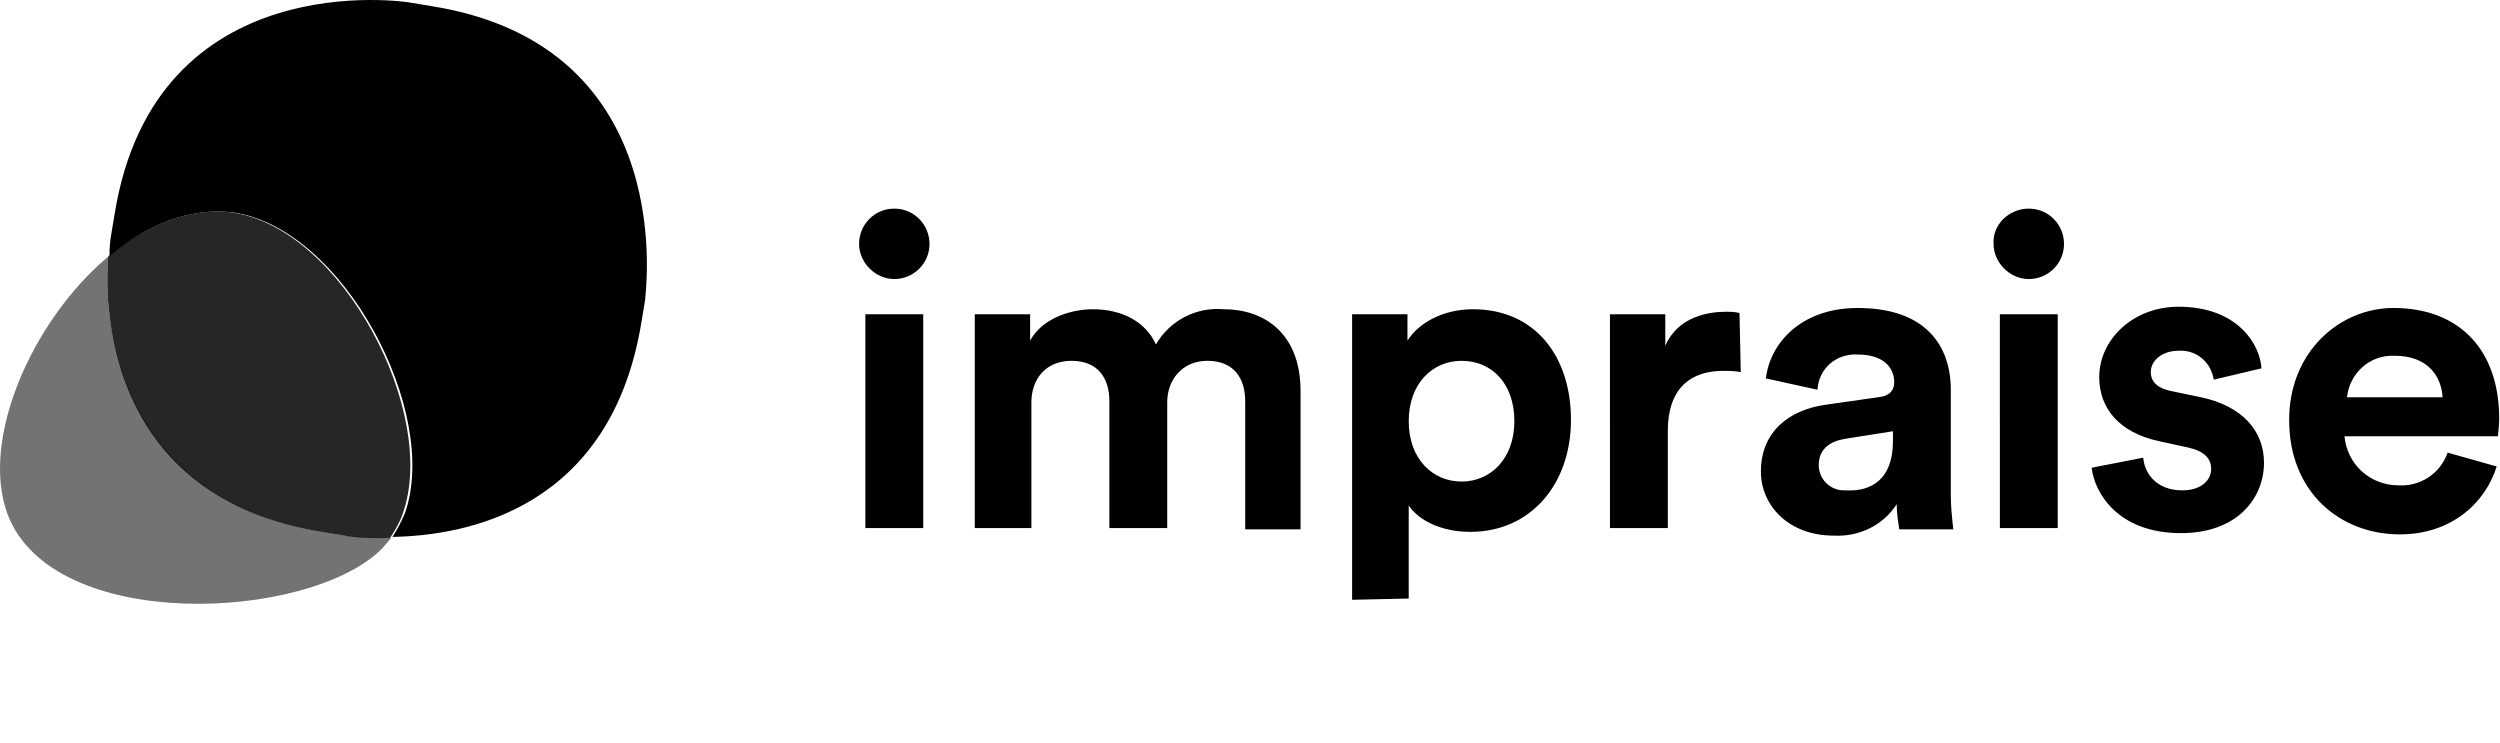 <svg xmlns="http://www.w3.org/2000/svg" fill="currentColor" viewBox="0 0 2153 640"><path d="M770.163 179.663c17.332 0 30.33 14.08 30.33 30.329 0 17.331-14.082 30.329-30.33 30.329-16.248 0-30.327-14.081-30.327-30.329 0-16.249 12.996-30.329 30.327-30.329ZM745.25 454.791V270.65h49.827v184.141H745.25Zm94.237 0V270.65h47.661v22.747c9.748-18.412 33.579-27.079 54.159-27.079 24.913 0 45.493 10.831 54.159 30.329 11.914-20.582 34.662-32.496 58.492-30.329 34.662 0 66.074 20.58 66.074 70.407v119.15h-47.66V345.39c0-19.497-9.748-34.662-32.496-34.662-21.663 0-34.661 16.249-34.661 35.744v108.319h-49.826V345.39c0-19.497-9.749-34.662-32.497-34.662-22.746 0-34.661 16.249-34.661 35.744v108.319h-48.744Zm324.955 61.741V270.65h47.661v22.747c8.664-14.082 29.245-27.079 56.324-27.079 54.159 0 84.489 41.161 84.489 95.32 0 55.241-34.662 96.403-86.654 96.403-24.914 0-44.412-9.749-53.078-22.746v80.155l-48.742 1.082c-1.083-1.082 0 0 0 0Zm94.238-205.804c-24.914 0-45.496 19.496-45.496 51.993 0 32.496 20.582 51.992 45.496 51.992 24.911 0 45.493-19.496 45.493-51.992 0-32.497-19.498-51.993-45.493-51.993Zm240.465 9.748c-5.416-1.083-9.749-1.083-15.165-1.083-24.914 0-47.66 11.914-47.66 51.993v83.405h-49.825V270.65h47.659v27.08c10.831-24.913 36.828-29.246 51.993-29.246 4.333 0 7.582 0 11.915 1.083l1.083 50.909Zm72.574 28.163 45.494-6.498c10.831-1.084 14.08-6.499 14.08-13 0-12.997-9.749-23.829-31.412-23.829-18.414-1.083-33.579 11.915-34.662 30.33l-44.411-9.749c3.251-29.246 29.248-60.659 79.073-60.659 58.491 0 80.156 32.496 80.156 70.408v90.987c0 9.749 1.082 19.497 2.166 29.246h-46.577c-1.083-7.583-2.166-14.082-2.166-21.664-11.916 18.413-32.495 28.163-54.16 27.079-38.994 0-62.823-25.995-62.823-55.243 0-34.661 24.913-53.075 55.242-57.408Zm58.491 31.414v-8.667l-41.161 6.499c-12.998 2.168-22.747 8.666-22.747 22.747 0 11.916 9.749 21.664 21.664 21.664h2.167c21.663 1.082 40.077-9.748 40.077-42.243Zm116.984-200.39c17.331 0 30.329 14.08 30.329 30.329 0 17.331-14.081 30.329-30.329 30.329-16.249 0-30.33-14.081-30.33-30.329-1.083-16.249 12.999-30.329 30.33-30.329Zm-24.914 275.128V270.65h49.827v184.141h-49.827Zm123.483-60.657c1.084 14.08 11.914 28.162 33.579 28.162 16.248 0 24.912-8.666 24.912-18.413 0-8.666-5.414-15.166-19.496-18.416l-24.914-5.414c-35.745-7.584-51.993-29.246-51.993-55.243 0-32.496 29.246-60.659 68.241-60.659 51.993 0 70.407 33.579 71.49 53.076l-41.16 9.75c-2.168-15.165-15.165-25.997-30.33-24.915-12.998 0-23.83 7.583-23.83 18.414 0 8.665 6.499 14.082 17.331 16.249l25.997 5.416c35.745 7.582 54.159 29.245 54.159 56.324 0 30.33-22.747 60.66-71.491 60.66-55.241 0-74.738-35.747-76.905-56.326l44.41-8.665Zm304.373 7.581c-9.747 31.413-38.993 58.491-83.404 58.491-50.909 0-95.32-35.744-95.32-98.568 0-58.492 43.328-96.404 89.906-96.404 56.324 0 90.986 35.746 90.986 95.32 0 6.5-1.084 14.082-1.084 15.164h-132.148c2.166 23.83 21.664 42.245 46.576 42.245 18.415 1.083 35.747-9.749 42.245-28.163l42.243 11.915Zm-46.575-59.574c-1.082-18.415-12.998-35.746-41.162-35.746-21.663-1.083-38.993 15.164-41.161 35.746h82.323Z"/><path d="m297.897 461.29-19.498-3.249C138.669 435.295 102.924 337.807 94.258 270.65c-2.165-16.248-2.165-33.579-1.083-49.825l-1.082 1.081C27.101 277.149-17.308 378.969 6.521 442.876c38.996 102.902 258.881 92.071 321.705 30.33 3.249-3.25 5.416-6.5 8.665-9.749h-2.165c-12.998 0-24.915-1.083-36.829-2.167Z" opacity=".55"/><path d="m371.554 5.272-19.499-3.25S133.253-32.64 98.592 185.078l-3.25 19.499s-1.084 6.497-1.084 16.248c31.413-27.082 68.241-42.245 106.151-37.912 95.321 12.998 178.726 172.225 148.397 258.88-3.249 7.582-6.498 14.082-10.831 20.581 64.99-1.084 188.473-24.914 214.47-185.225l3.25-19.496c-1.084 1.083 33.579-217.721-184.141-252.381Z"/><path d="M199.328 182.913c-36.829-4.333-73.657 10.83-106.153 37.912-1.082 16.246-1.082 33.577 1.083 49.825 7.584 67.157 43.328 164.645 183.058 187.391l19.498 3.249c11.914 2.167 24.914 2.167 36.828 2.167h2.166c4.333-6.5 8.666-14.082 10.832-20.581 31.411-86.655-51.993-246.965-147.312-259.963Z" opacity=".85"/></svg>